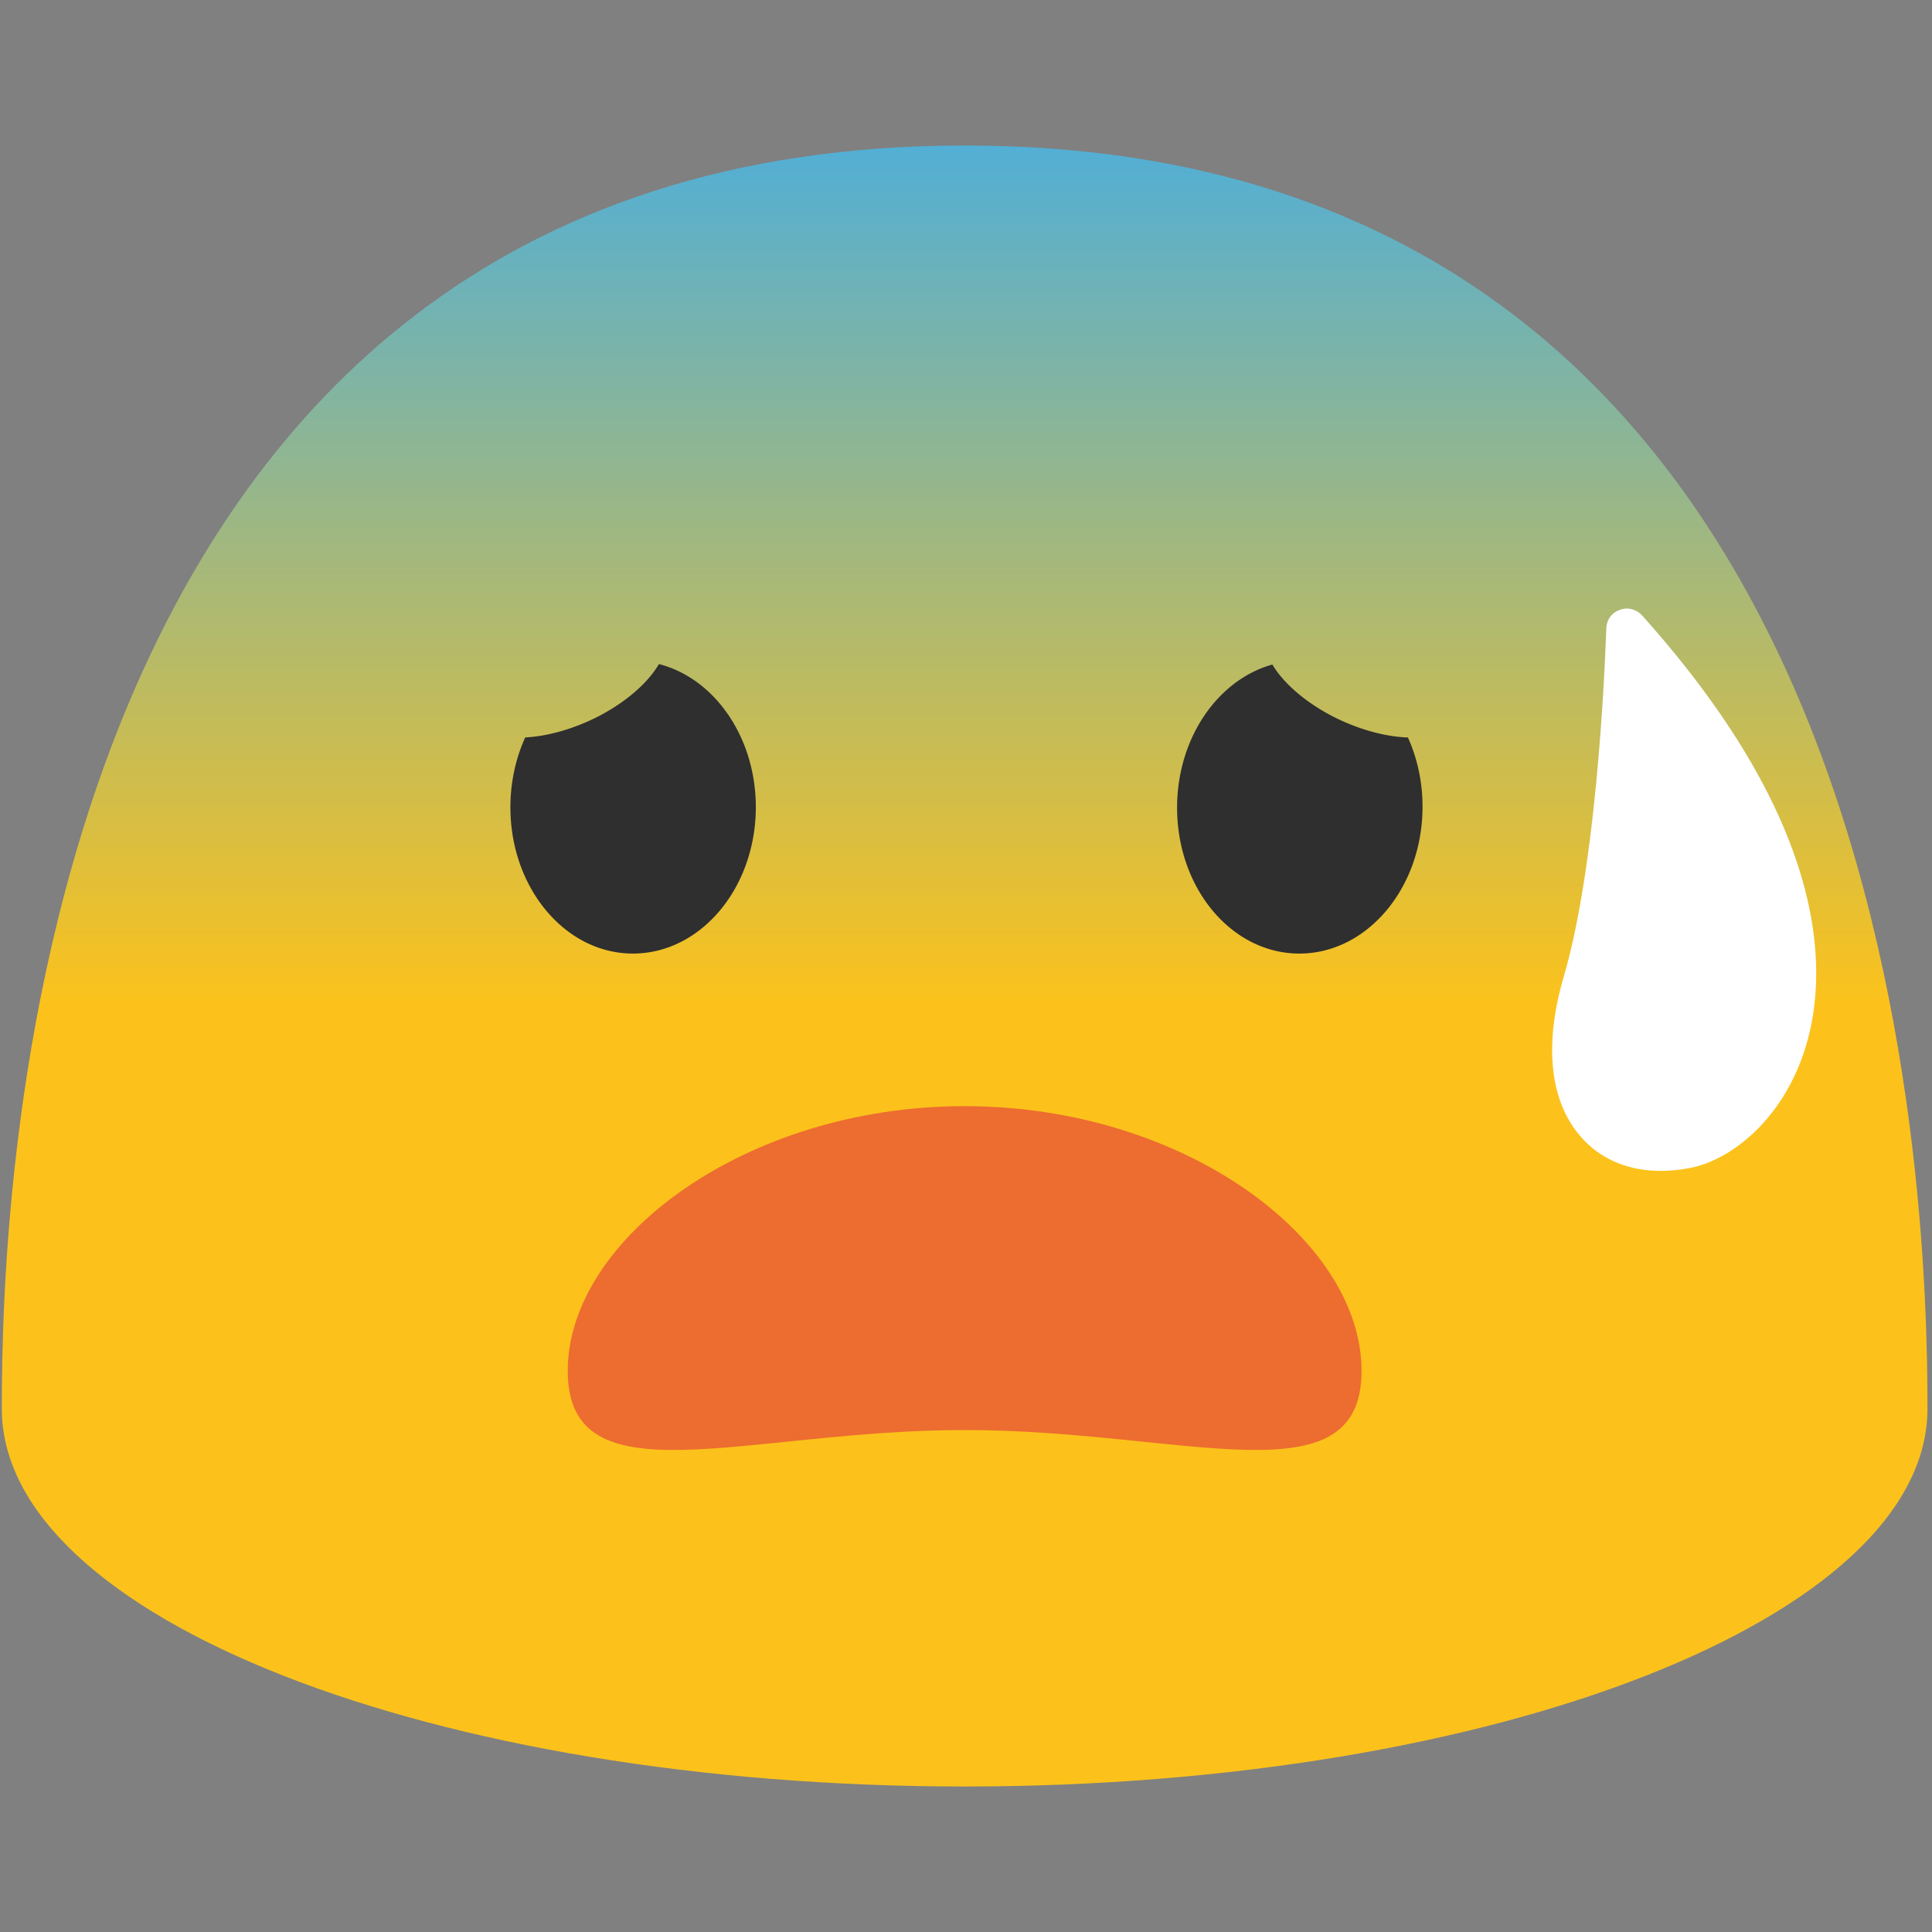 <?xml version="1.0" encoding="UTF-8" standalone="no"?>
<svg
   width="128"
   height="128"
   style="enable-background:new 0 0 128 128;"
   version="1.1"
   id="svg2882"
   sodipodi:docname="emoji_u1f630.svg"
   inkscape:version="1.2.2 (732a01da63, 2022-12-09)"
   xmlns:inkscape="http://www.inkscape.org/namespaces/inkscape"
   xmlns:sodipodi="http://sodipodi.sourceforge.net/DTD/sodipodi-0.dtd"
   xmlns="http://www.w3.org/2000/svg"
   xmlns:svg="http://www.w3.org/2000/svg">
  <rect width="100%" height="100%" fill="#808080" stroke="none"/>
  <defs
     id="defs2886" />
  <sodipodi:namedview
     id="namedview2884"
     pagecolor="#ffffff"
     bordercolor="#000000"
     borderopacity="0.25"
     inkscape:showpageshadow="2"
     inkscape:pageopacity="0.0"
     inkscape:pagecheckerboard="0"
     inkscape:deskcolor="#d1d1d1"
     showgrid="false"
     inkscape:zoom="2.9996795"
     inkscape:cx="57.672828"
     inkscape:cy="66.67379"
     inkscape:window-width="1366"
     inkscape:window-height="697"
     inkscape:window-x="-8"
     inkscape:window-y="-8"
     inkscape:window-maximized="1"
     inkscape:current-layer="svg2882" />
  <g
     id="g2850"
     transform="translate(0.12,1)">
    <linearGradient
       id="SVGID_1_"
       gradientUnits="userSpaceOnUse"
       x1="63.79"
       x2="63.79"
       y1="65.667"
       y2="3.276">
      <stop
         offset="0"
         style="stop-color:#FCC21B"
         id="stop2837" />
      <stop
         offset="1"
         style="stop-color:#42ADE7"
         id="stop2845" />
    </linearGradient>
    <path
       d="M 63.79,8.64 C 1.48,8.64 0,78.5 0,92.33 c 0,13.83 28.56,25.03 63.79,25.03 35.24,0 63.79,-11.21 63.79,-25.03 0,-13.83 -1.47,-83.69 -63.79,-83.69 z"
       style="fill:url(#SVGID_1_)"
       id="path2848" />
  </g>
  <path
     d="m 119.52,69.7 c -1.51,4.55 -4.85,7.13 -7.49,7.67 -2.96,0.59 -5.52,-0.1 -7.2,-1.95 -2.14,-2.33 -2.57,-6.12 -1.24,-10.67 2.41,-8.17 2.82,-22.96 2.83,-23.1 0.01,-0.57 0.35,-1.06 0.89,-1.24 0.52,-0.21 1.11,-0.05 1.49,0.37 12.9,14.41 12.27,24.3 10.72,28.92 z"
     style="fill:#ffffff;fill-opacity:1"
     id="path2854" />
  <g
     id="g44720">
    <g
       fill="#2f2f2f"
       id="g2231"
       transform="translate(-0.09,-2.615)" />
    <g
       id="g2434"
       transform="translate(-0.289,-2.615)" />
    <path
       id="path35140"
       style="font-variation-settings:'opsz' 12, 'wght' 400;fill:#ed6c30;fill-opacity:1;stroke:none;stroke-width:5;stroke-linecap:round"
       d="m 63.911,73.285 c -14.524,-3.9e-4 -26.298,8.814 -26.297,17.539 7.82e-4,8.725 11.774,3.921 26.297,3.92 14.522,-3.9e-4 26.294,4.804 26.295,-3.92 7.83e-4,-8.725 -11.772,-17.539 -26.295,-17.539 z"
       sodipodi:nodetypes="sssss" />
    <path
       id="path4296"
       style="clip-rule:evenodd;fill:#2f2f2f;fill-rule:nonzero;stroke-linejoin:round;stroke-miterlimit:2"
       d="m 43.657,43.996 a 3.56,7.079 65.167 0 1 -4.035,3.477 3.56,7.079 65.167 0 1 -4.824,1.383 c -0.623,1.37 -0.979,2.939 -0.982,4.609 -0.01,5.35 3.62,9.701 8.1,9.711 4.49,0.01 8.14,-4.32 8.16,-9.67 0.009,-4.671 -2.746,-8.567 -6.418,-9.51 z m 40.641,0.031 c -3.574,0.994 -6.27,4.796 -6.312,9.379 -0.05,5.36 3.549,9.73 8.039,9.77 4.49,0.04 8.171,-4.271 8.221,-9.621 0.016,-1.701 -0.338,-3.299 -0.967,-4.695 a 7.079,3.56 24.833 0 1 -4.961,-1.387 7.079,3.56 24.833 0 1 -4.02,-3.445 z" />
  </g>
</svg>
